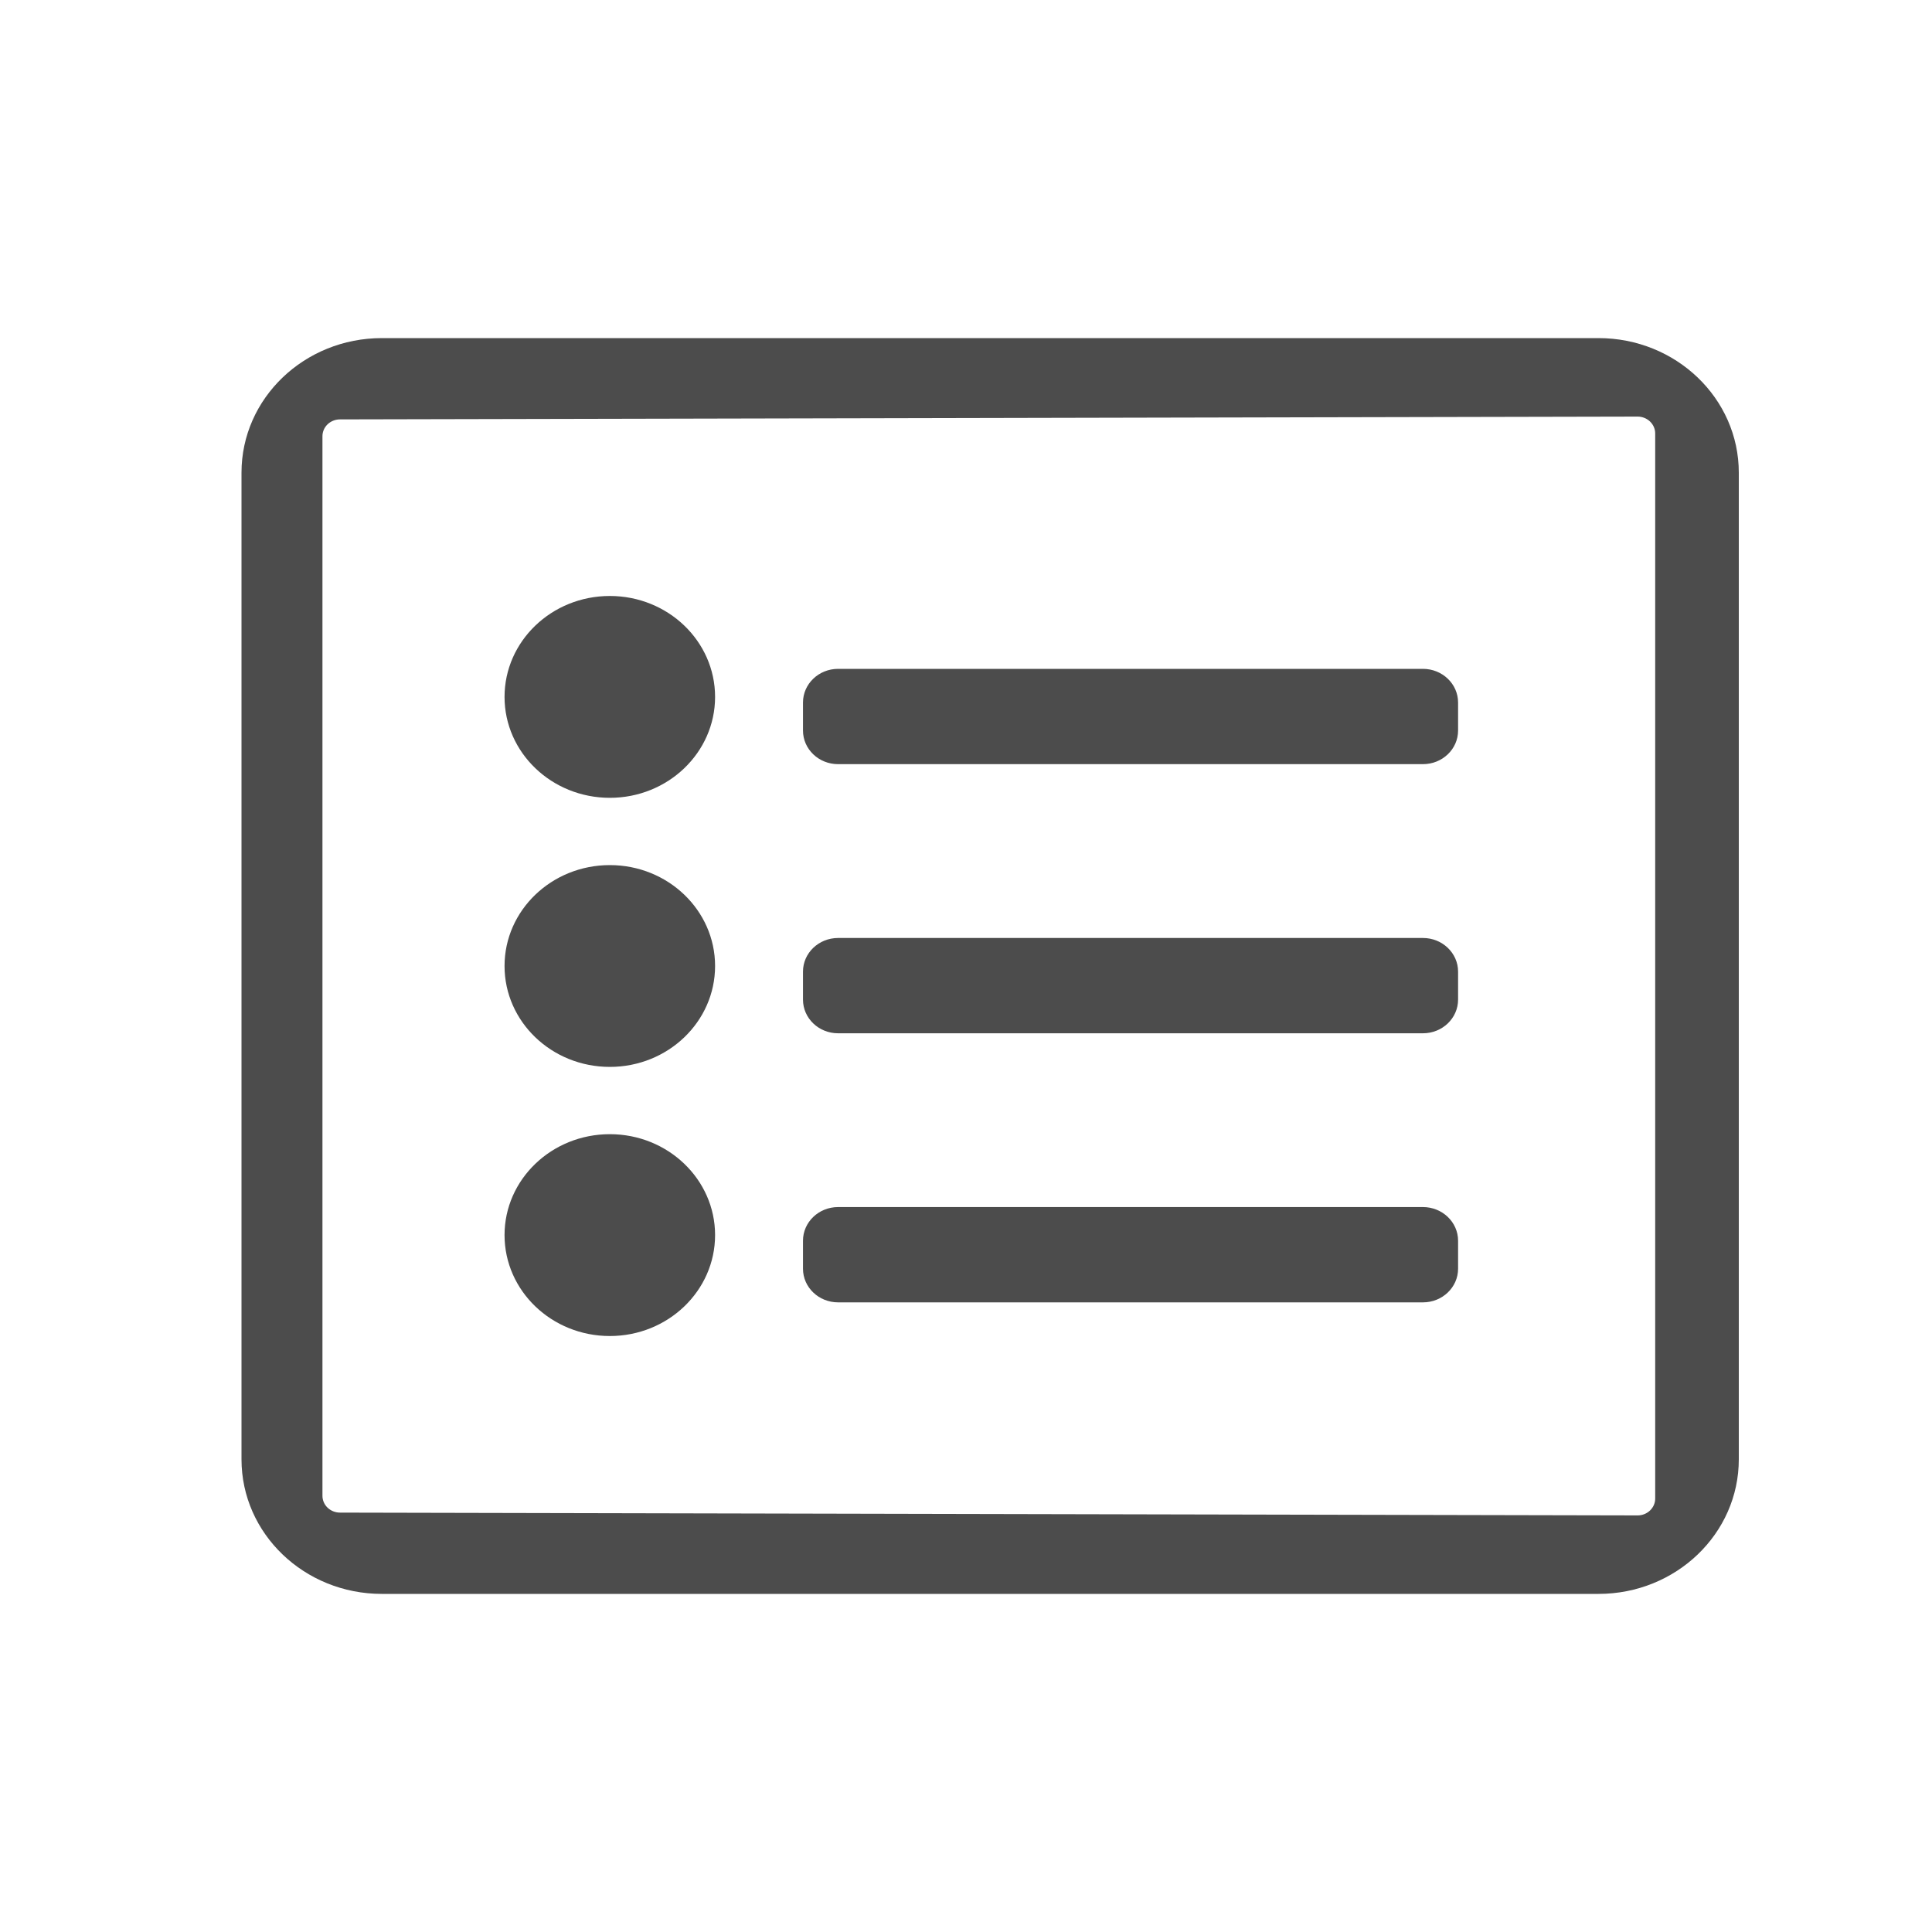 <svg width="40" height="40" viewBox="0 0 40 40" fill="none" xmlns="http://www.w3.org/2000/svg">
<path d="M33.094 7H7.906C6.301 7 5 8.247 5 9.786V30.214C5 31.753 6.301 33 7.906 33H33.094C34.699 33 36 31.753 36 30.214V9.786C36 8.247 34.699 7 33.094 7ZM33.905 31.375L7.039 31.317C6.943 31.317 6.85 31.28 6.782 31.215C6.714 31.15 6.676 31.061 6.676 30.969V9.031C6.676 8.939 6.714 8.85 6.782 8.785C6.85 8.72 6.943 8.683 7.039 8.683L33.905 8.625C34.002 8.625 34.094 8.662 34.162 8.727C34.23 8.792 34.269 8.881 34.269 8.973V31.027C34.269 31.119 34.23 31.208 34.162 31.273C34.094 31.338 34.002 31.375 33.905 31.375ZM30.188 25.688V26.268C30.188 26.652 29.862 26.964 29.461 26.964H17.352C16.95 26.964 16.625 26.652 16.625 26.268V25.688C16.625 25.303 16.95 24.991 17.352 24.991H29.461C29.862 24.991 30.188 25.303 30.188 25.688ZM30.188 20.116V20.696C30.188 21.081 29.862 21.393 29.461 21.393H17.352C16.95 21.393 16.625 21.081 16.625 20.696V20.116C16.625 19.732 16.95 19.42 17.352 19.42H29.461C29.862 19.42 30.188 19.732 30.188 20.116ZM30.188 14.545V15.125C30.188 15.51 29.862 15.821 29.461 15.821H17.352C16.95 15.821 16.625 15.51 16.625 15.125V14.545C16.625 14.16 16.95 13.848 17.352 13.848H29.461C29.862 13.848 30.188 14.16 30.188 14.545ZM14.805 14.429C14.805 15.582 13.829 16.518 12.626 16.518C11.422 16.518 10.446 15.582 10.446 14.429C10.446 13.275 11.422 12.339 12.626 12.339C13.829 12.339 14.805 13.275 14.805 14.429ZM14.805 20C14.805 21.154 13.829 22.089 12.626 22.089C11.422 22.089 10.446 21.154 10.446 20C10.446 18.846 11.422 17.911 12.626 17.911C13.829 17.911 14.805 18.846 14.805 20ZM14.805 25.571C14.805 26.725 13.829 27.661 12.626 27.661C11.422 27.661 10.446 26.725 10.446 25.571C10.446 24.418 11.422 23.482 12.626 23.482C13.829 23.482 14.805 24.418 14.805 25.571Z" fill="#4C4C4C"/>
</svg>
